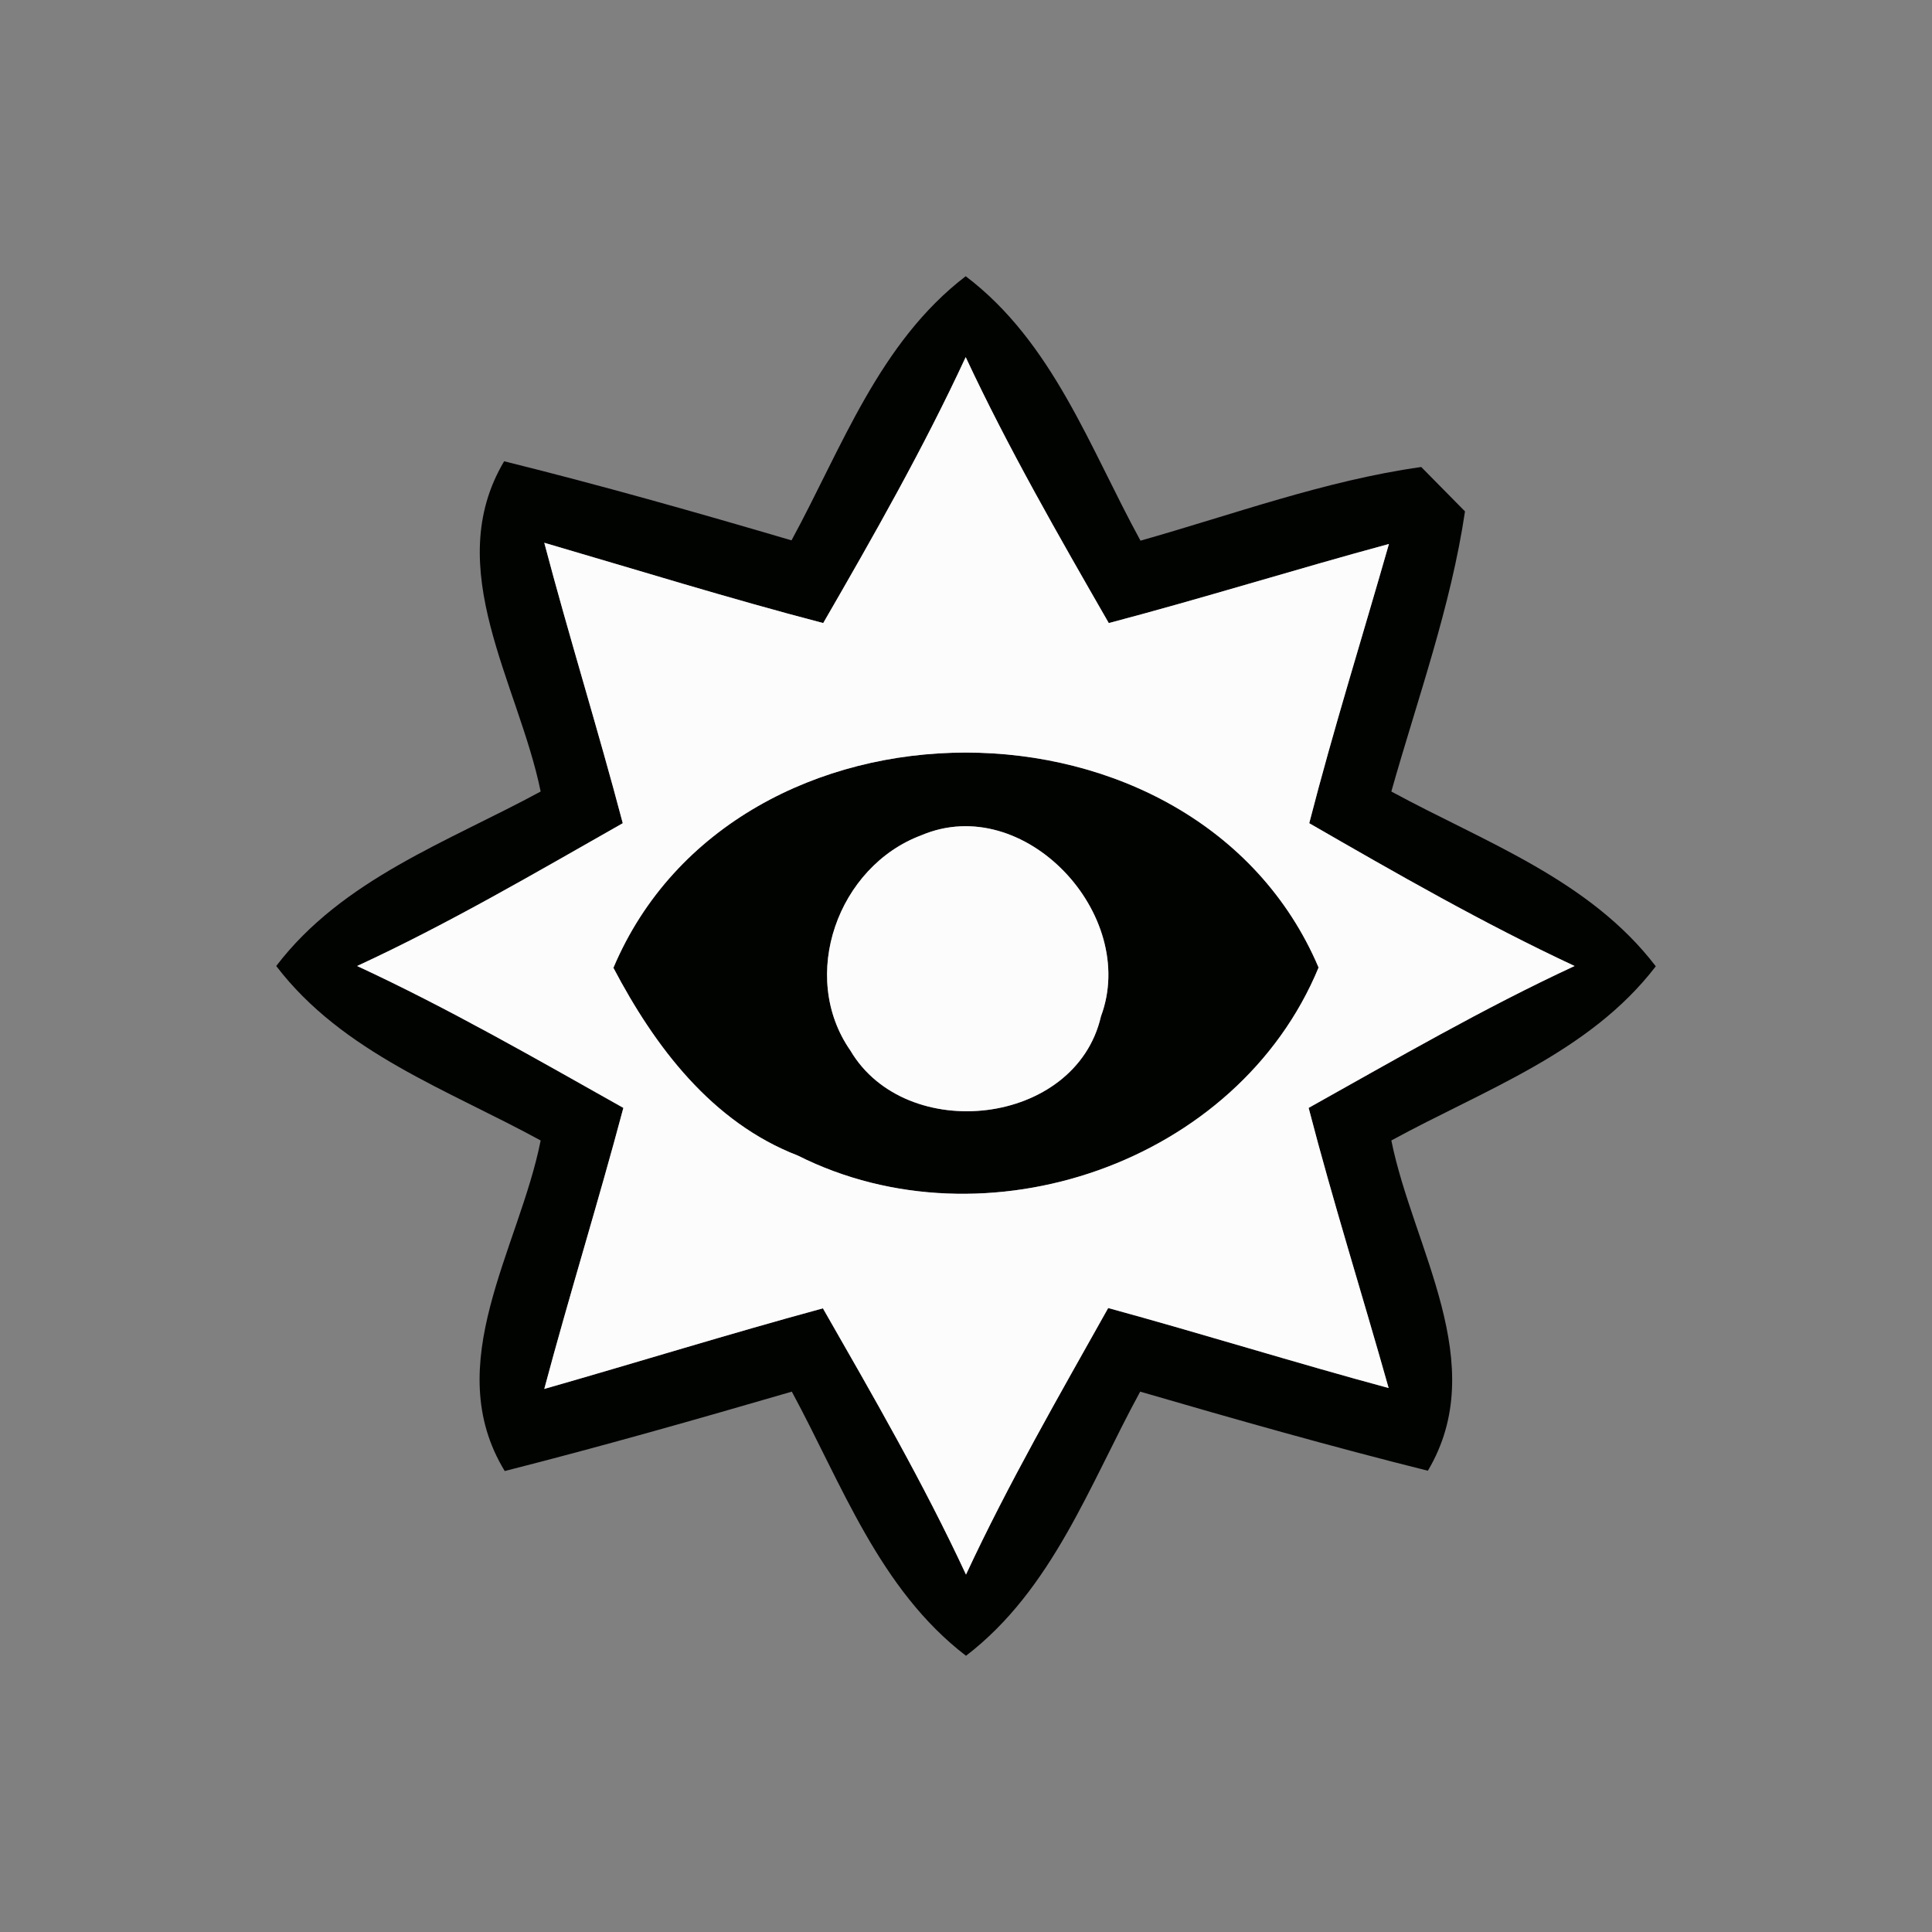 <?xml version="1.0" encoding="UTF-8" ?>
<!DOCTYPE svg PUBLIC "-//W3C//DTD SVG 1.1//EN" "http://www.w3.org/Graphics/SVG/1.1/DTD/svg11.dtd">
<svg width="64pt" height="64pt" viewBox="0 0 64 64" version="1.1" xmlns="http://www.w3.org/2000/svg">
<rect x="0" y="0" width="64" height="64" fill="#808080" stroke="none"/>
<g id="#010301ff">
<path fill="#010301" opacity="1.00" d=" M 26.22 17.90 C 27.89 14.83 29.12 11.35 31.99 9.15 C 34.88 11.34 36.10 14.84 37.78 17.91 C 40.86 17.04 43.89 15.92 47.08 15.47 C 47.44 15.84 48.17 16.57 48.53 16.94 C 48.06 20.11 46.96 23.14 46.09 26.22 C 49.16 27.89 52.65 29.13 54.85 32.01 C 52.65 34.88 49.16 36.10 46.09 37.78 C 46.81 41.35 49.40 45.18 47.30 48.72 C 44.10 47.92 40.93 47.02 37.77 46.10 C 36.10 49.16 34.87 52.65 32.00 54.85 C 29.13 52.65 27.89 49.17 26.23 46.10 C 23.07 47.02 19.91 47.92 16.72 48.73 C 14.56 45.19 17.20 41.36 17.91 37.78 C 14.84 36.10 11.35 34.88 9.15 32.00 C 11.35 29.12 14.83 27.89 17.91 26.22 C 17.18 22.64 14.60 18.82 16.70 15.28 C 19.89 16.07 23.06 16.97 26.22 17.90 M 27.27 20.64 C 24.17 19.83 21.11 18.88 18.03 17.98 C 18.85 21.09 19.81 24.16 20.63 27.27 C 17.74 28.91 14.86 30.60 11.83 32.00 C 14.85 33.40 17.75 35.07 20.65 36.70 C 19.82 39.82 18.86 42.90 18.03 46.01 C 21.11 45.13 24.17 44.18 27.26 43.34 C 28.92 46.24 30.59 49.13 32.00 52.16 C 33.41 49.13 35.08 46.24 36.71 43.33 C 39.82 44.18 42.89 45.14 46.00 45.98 C 45.13 42.89 44.16 39.82 43.35 36.70 C 46.25 35.08 49.14 33.40 52.16 32.00 C 49.14 30.59 46.25 28.93 43.37 27.27 C 44.17 24.16 45.13 21.10 46.01 18.02 C 42.91 18.86 39.84 19.82 36.73 20.64 C 35.07 17.75 33.40 14.85 31.99 11.83 C 30.59 14.85 28.94 17.75 27.27 20.64 Z" />
<path fill="#010301" opacity="1.00" d=" M 20.32 32.06 C 24.34 22.55 39.64 22.56 43.68 32.05 C 41.00 38.54 32.63 41.40 26.43 38.28 C 23.58 37.18 21.69 34.67 20.32 32.06 M 30.52 27.67 C 27.76 28.70 26.45 32.33 28.17 34.80 C 30.01 37.92 35.63 37.31 36.47 33.67 C 37.73 30.30 33.93 26.22 30.52 27.67 Z" />
</g>
<g id="#fcfcfcff">
<path fill="#fcfcfc" opacity="1.00" d=" M 27.27 20.64 C 28.94 17.75 30.59 14.85 31.99 11.83 C 33.40 14.85 35.07 17.75 36.73 20.64 C 39.84 19.82 42.91 18.86 46.01 18.02 C 45.13 21.10 44.17 24.16 43.37 27.27 C 46.25 28.93 49.14 30.59 52.16 32.00 C 49.14 33.40 46.25 35.08 43.35 36.70 C 44.16 39.82 45.13 42.89 46.00 45.98 C 42.89 45.14 39.82 44.18 36.71 43.33 C 35.08 46.24 33.41 49.13 32.00 52.16 C 30.59 49.13 28.92 46.24 27.26 43.34 C 24.17 44.18 21.11 45.13 18.03 46.01 C 18.86 42.90 19.82 39.82 20.65 36.70 C 17.75 35.07 14.85 33.40 11.83 32.00 C 14.86 30.60 17.74 28.91 20.63 27.27 C 19.81 24.16 18.85 21.09 18.03 17.98 C 21.11 18.88 24.17 19.83 27.27 20.64 M 20.32 32.06 C 21.69 34.67 23.58 37.18 26.43 38.28 C 32.63 41.40 41.00 38.54 43.68 32.05 C 39.64 22.56 24.34 22.55 20.32 32.06 Z" />
<path fill="#fcfcfc" opacity="1.00" d=" M 30.52 27.67 C 33.93 26.22 37.73 30.30 36.47 33.67 C 35.63 37.31 30.01 37.92 28.17 34.80 C 26.45 32.33 27.76 28.70 30.52 27.67 Z" />
</g>
</svg>
